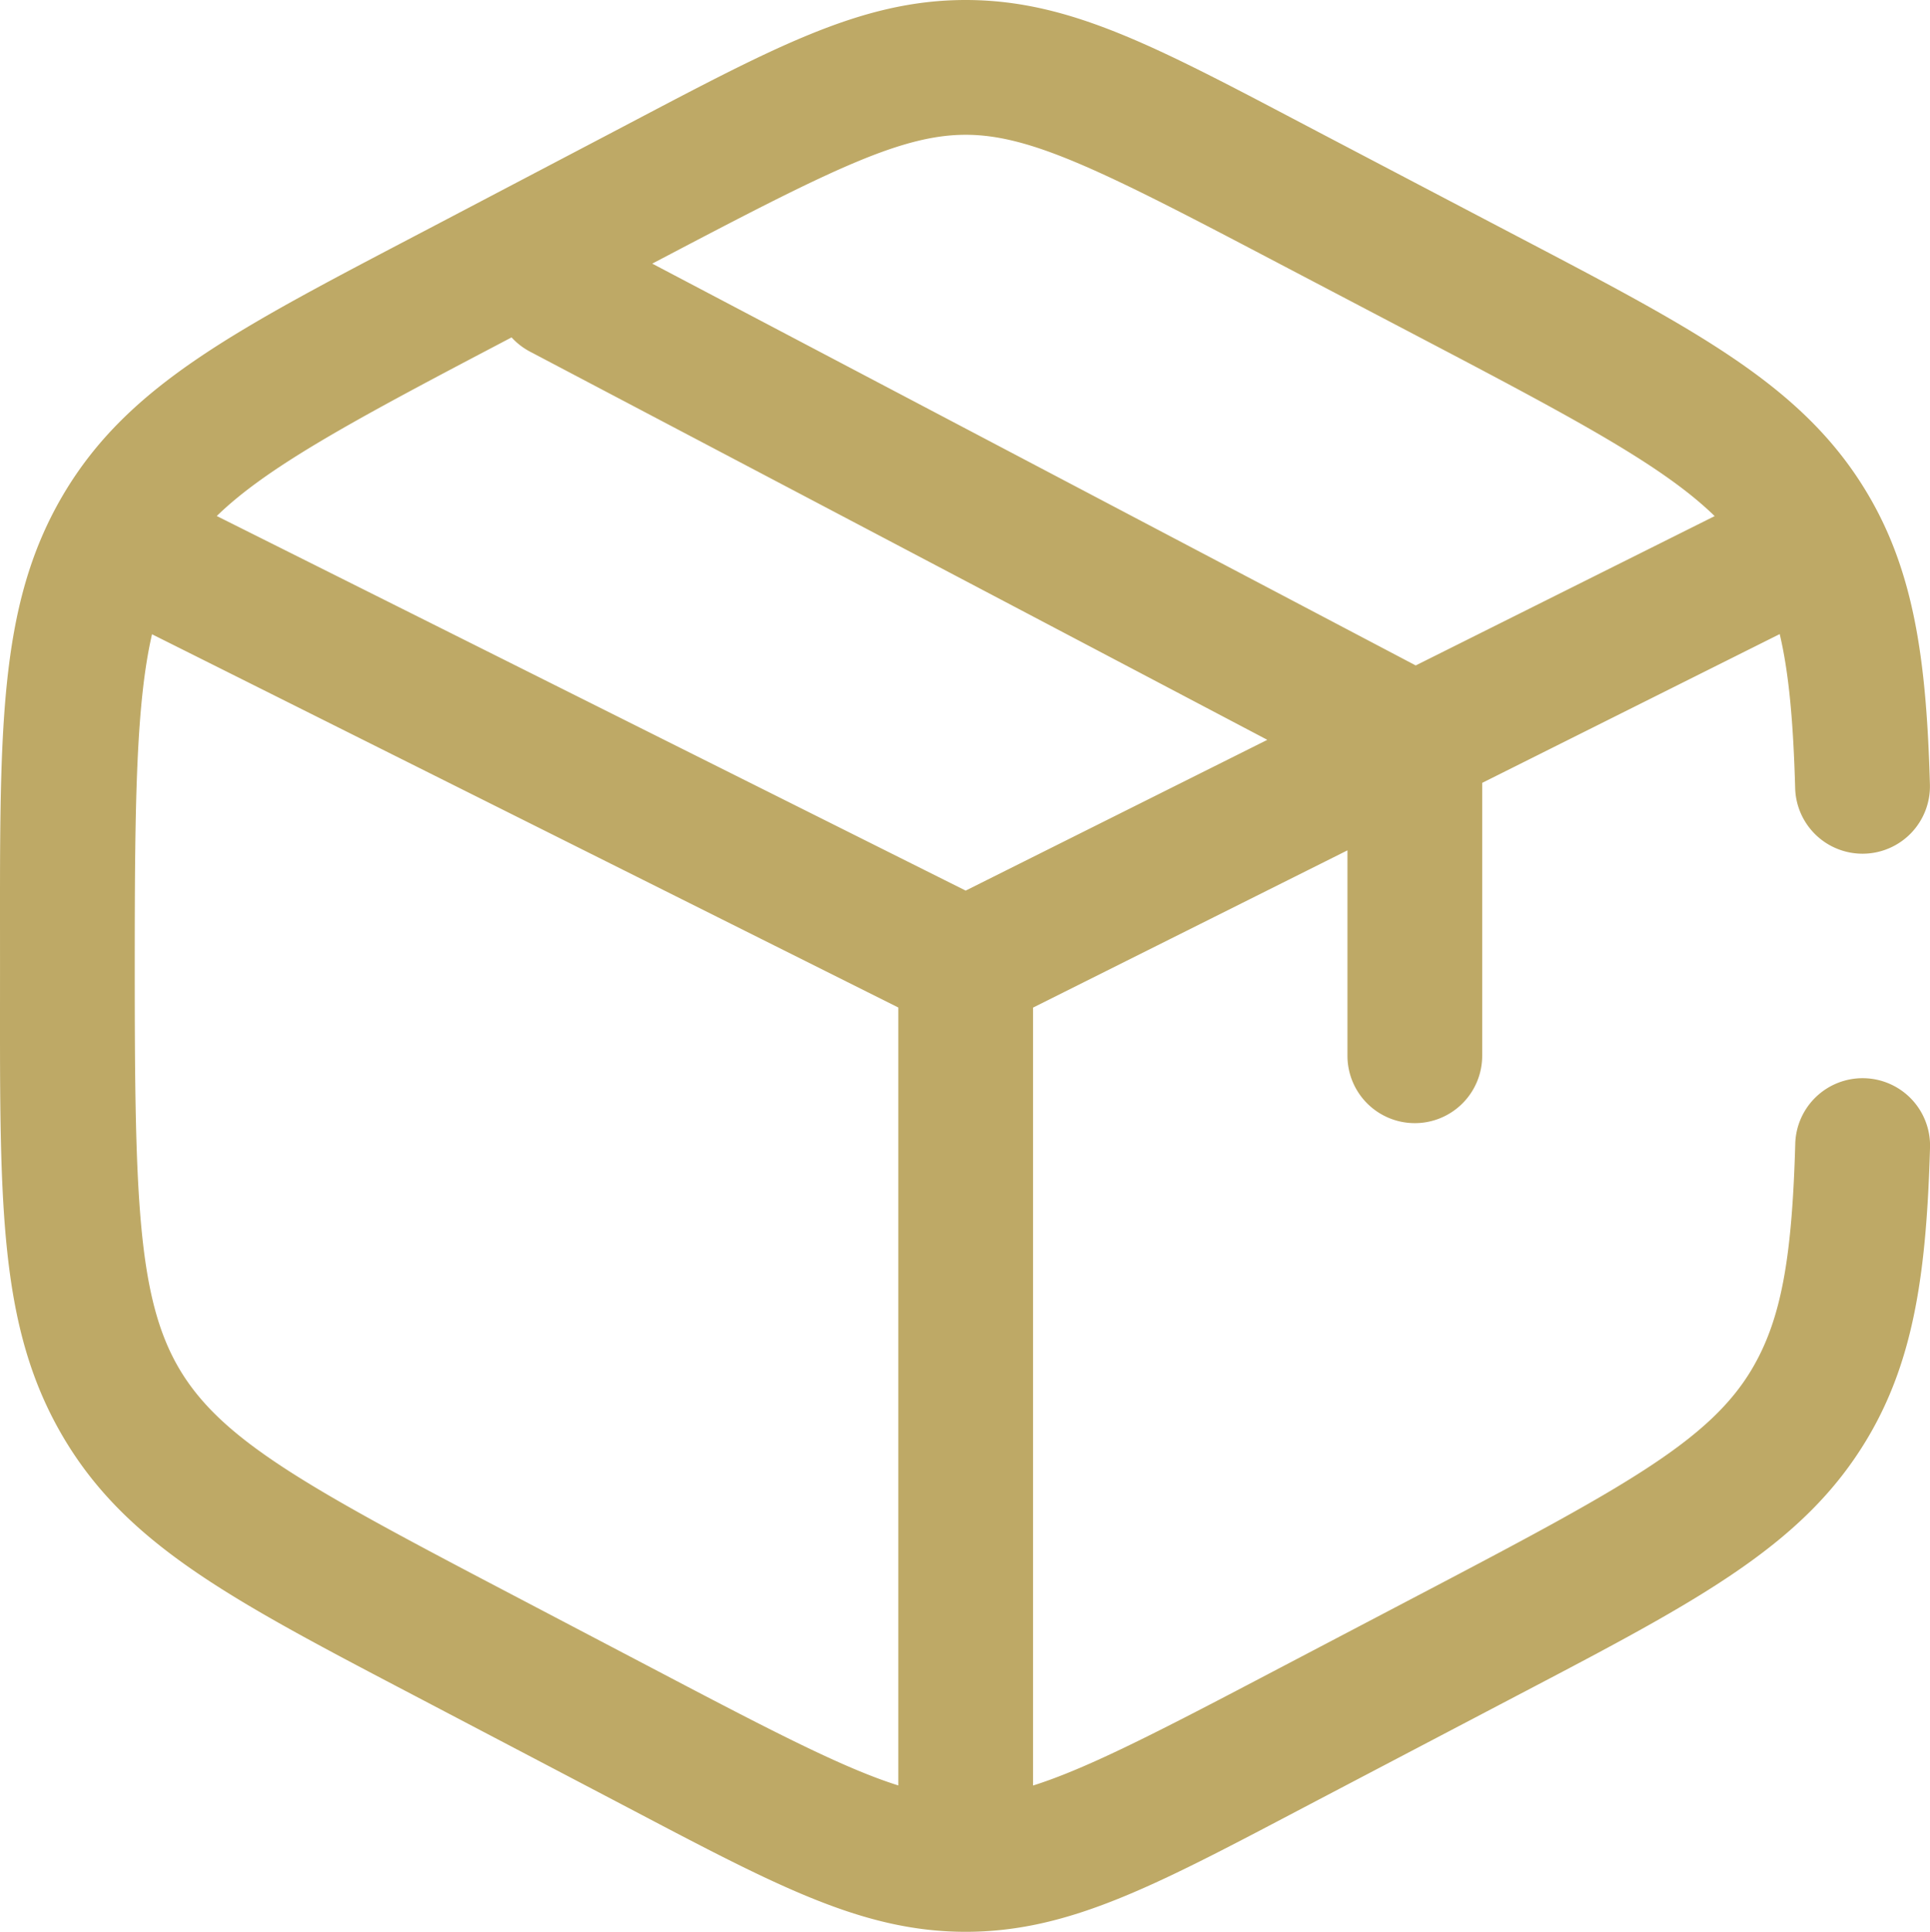 <?xml version="1.0" encoding="UTF-8" standalone="no"?>
<!-- Uploaded to: SVG Repo, www.svgrepo.com, Generator: SVG Repo Mixer Tools -->

<svg
   width="716.165"
   height="716.668"
   viewBox="0 0 21.485 21.5"
   fill="#BEA966"
   version="1.1"
   id="svg2"
   xmlns="http://www.w3.org/2000/svg"
   xmlns:svg="http://www.w3.org/2000/svg">
  <defs
     id="defs2" />
  <path
     id="path1"
     style="baseline-shift:baseline;display:inline;overflow:visible;opacity:1;fill: #BEA966;fill-opacity:1;stroke:none;stroke-width:0;stroke-linecap:round;stroke-dasharray:none;enable-background:accumulate;stop-color:#000000;stop-opacity:1"
     d="M 10.75,0 C 9.562,0 8.58,0.547 6.824,1.469 L 4.825,2.518 C 2.673,3.647 1.437,4.261 0.701,5.51 -0.034,6.759 2.4887182e-4,8.167 2.4887182e-4,10.691 v 0.117 c 0,2.525 -0.034,3.933 0.701,5.182 0.735,1.249 1.971,1.863 4.123,2.992 l 2,1.049 c 1.756,0.921 2.738,1.469 3.926,1.469 1.188,0 2.17,-0.547 3.926,-1.469 l 2,-1.049 c 2.152,-1.129 3.388,-1.743 4.123,-2.992 0.517,-0.878 0.647,-1.869 0.686,-3.219 A 0.75,0.75 0 0 0 20.756,12 0.75,0.75 0 0 0 19.985,12.729 c -0.036,1.273 -0.156,1.953 -0.479,2.502 -0.459,0.78 -1.376,1.295 -3.527,2.424 l -2,1.049 c -1.176,0.617 -1.911,0.989 -2.479,1.168 v -8.658 l 3.5,-1.75 V 11.75 a 0.75,0.75 0 0 0 0.75,0.75 0.75,0.75 0 0 0 0.75,-0.75 V 8.713 l 3.312,-1.656 c 0.102,0.431 0.151,0.972 0.172,1.715 a 0.75,0.75 0 0 0 0.772,0.729 0.75,0.75 0 0 0 0.728,-0.772 C 21.446,7.379 21.316,6.388 20.799,5.51 20.064,4.261 18.828,3.647 16.676,2.518 L 14.676,1.469 C 12.92,0.547 11.938,0 10.75,0 Z m 0,1.5 c 0.7,0 1.473,0.376 3.229,1.297 l 2,1.049 c 1.637,0.859 2.559,1.362 3.109,1.898 L 15.76,7.406 7.261,2.934 7.522,2.797 C 9.277,1.876 10.05,1.5 10.75,1.5 Z M 5.695,3.755 A 0.75,0.75 0 0 0 5.901,3.914 L 14.108,8.234 10.75,9.912 2.413,5.743 C 2.963,5.208 3.885,4.705 5.522,3.846 Z M 1.692,7.059 10,11.213 v 8.658 C 9.433,19.693 8.698,19.32 7.522,18.703 L 5.522,17.654 C 3.37,16.525 2.454,16.011 1.994,15.231 1.535,14.45 1.5,13.333 1.5,10.809 v -0.117 c 0,-1.793 0.018,-2.876 0.192,-3.632 z" />
</svg>
